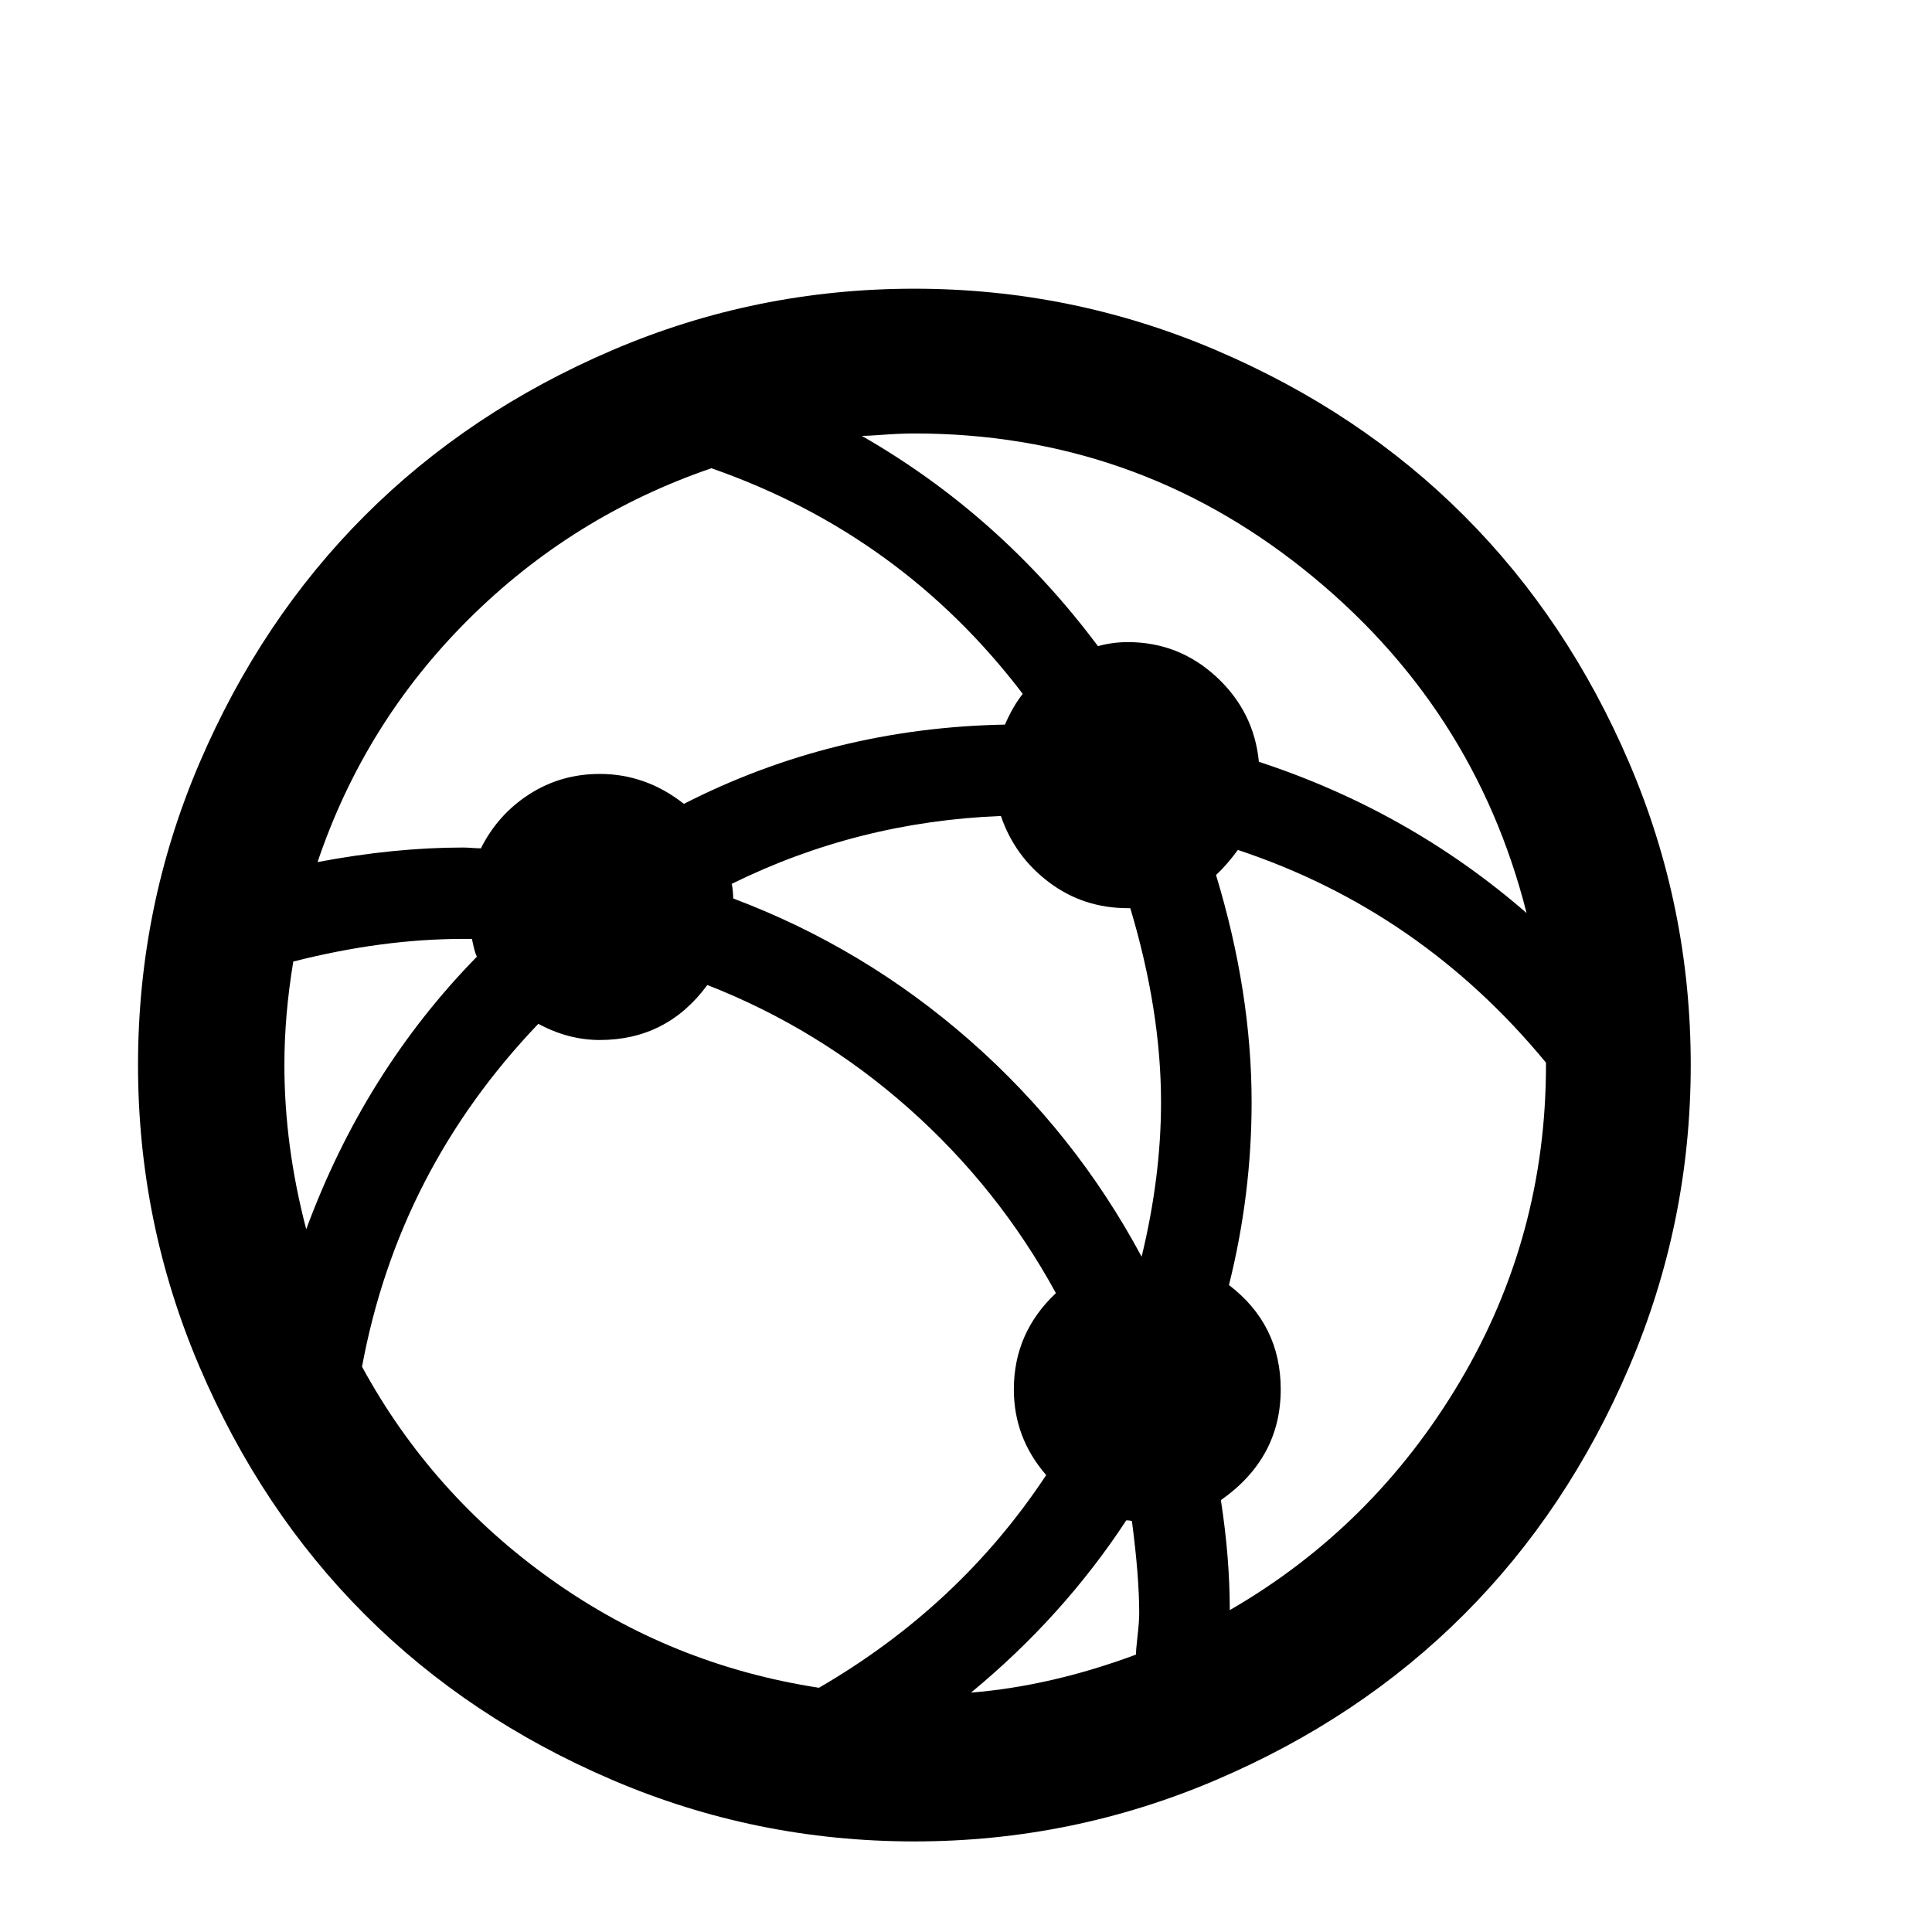 <svg viewBox="0 0 2389 2389" xmlns="http://www.w3.org/2000/svg"><path d="M170.667 1317q0-196 76-373.5t204.5-306 306-204.5 373.5-76q195 0 373 76t306.5 204.5 204.5 306 76 373.5q0 195-76 373t-204.5 306.5-306.5 204.5-373 76q-196 0-373.5-76t-306-204.5-204.5-306.5-76-373zm181 0q0 100 27 203 72-195 211-337-2-4-4-12.5t-2-9.5h-11q-100 0-210 28-11 66-11 128zm41-251q95-18 180-18 4 0 11 .5t11 .5q21-42 60-67t87-25q57 0 104 37 184-94 397-98 10-23 22-38-150-197-385-279-172 59-300.5 187t-186.5 300zm55 624q86 158 234.5 263.5t330.5 133.5q174-101 281-263-40-46-40-106 0-70 52-119-71-130-182-228.5t-249-152.5q-50 68-133 68-39 0-76-20-173 181-218 424zm457-597q1 3 1.5 9t.5 9q162 61 292.5 175.5t212.5 267.5q24-99 24-191 0-113-38-240h-3q-55 0-97.5-32t-59.5-82q-177 7-333 84zm161-554q171 98 292 260 18-5 37-5 63 0 109.5 43t52.5 105q186 61 331 187-65-257-275.5-425t-481.5-168q-10 0-20.5.5t-24 1.5-20.5 1zm135 1554q99-8 204-47 0-6 2-23.5t2-27.5q0-46-9-114-2-1-7-1-78 119-192 213zm303-1011q44 145 44 281 0 114-28 226 64 49 64 129 0 85-74 137 11 71 11 136 178-103 284.5-282.5t106.5-391.5v-3q-155-188-381-263-14 19-27 31z"/></svg>